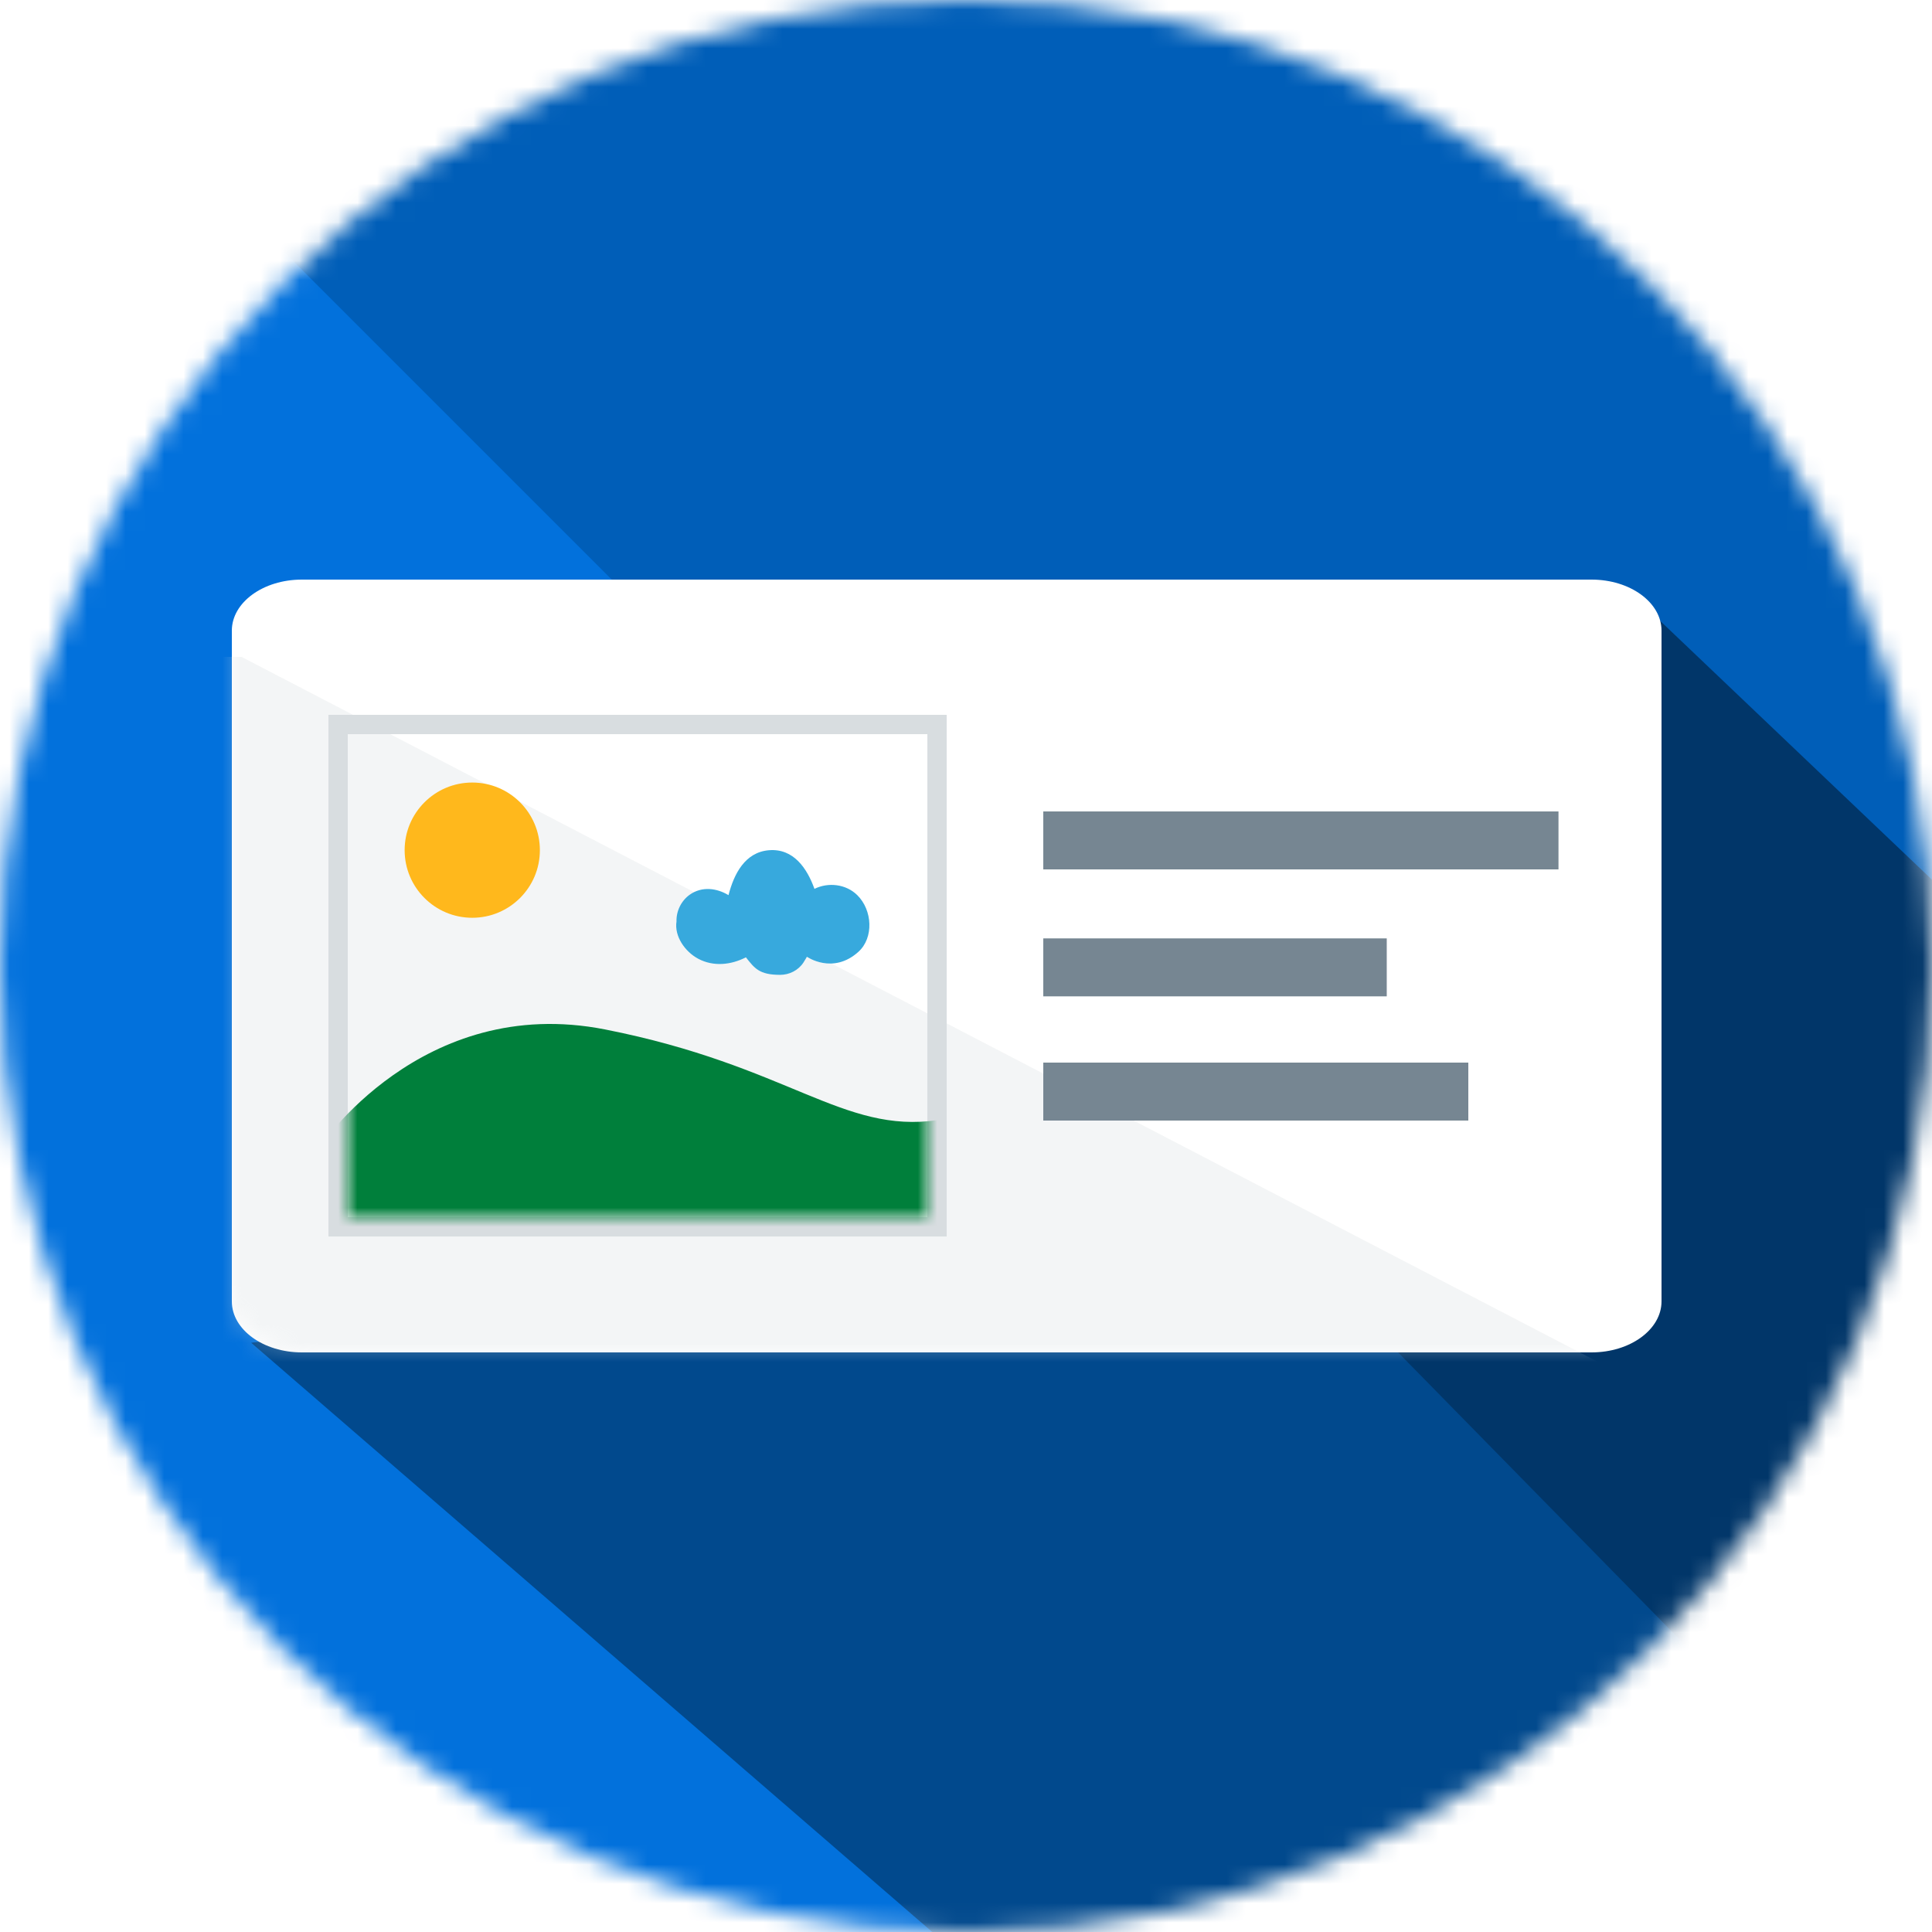 <?xml version="1.0" encoding="UTF-8"?>
<svg width="100" height="100" viewBox="0 0 100 100" fill="none" xmlns="http://www.w3.org/2000/svg">
  <mask id="mask0" mask-type="alpha" maskUnits="userSpaceOnUse" x="0" y="0" width="100" height="100">
    <circle cx="50" cy="50" r="50" fill="#C4C4C4" />
  </mask>
  <g mask="url(#mask0)">
    <mask id="mask1" mask-type="alpha" maskUnits="userSpaceOnUse" x="-4" y="-4" width="109" height="109">
      <rect x="-4" y="-4" width="108.333" height="108.333" fill="#005EB8" />
    </mask>
    <g mask="url(#mask1)">
      <rect x="-4" y="-4" width="108.333" height="108.333" fill="#005EB8" />
      <rect x="-72.75" y="51.417" width="88.978" height="173.241" transform="rotate(-45 -72.75 51.417)" fill="#0271DC" />
      <path d="M133 76.953L106.5 105L54.5 53.5L84.735 31L133 76.953Z" fill="#013669" />
      <path d="M57.5 108L13 69.5L65.5 63L91 89L82 97L78 100L57.5 108Z" fill="#01498D" />
    </g>
    <path d="M12 32.642L12 67.359C12 68.817 13.622 70 15.622 70L82.378 70C84.378 70 86 68.817 86 67.359L86 32.642C86 31.183 84.378 30 82.378 30L15.622 30C13.622 30 12 31.183 12 32.642Z" fill="white" />
    <mask id="mask2" mask-type="alpha" maskUnits="userSpaceOnUse" x="12" y="30" width="74" height="40">
      <path d="M12 32.642L12 67.359C12 68.817 13.622 70 15.622 70L82.378 70C84.378 70 86 68.817 86 67.359L86 32.642C86 31.183 84.378 30 82.378 30L15.622 30C13.622 30 12 31.183 12 32.642Z" fill="white" />
    </mask>
    <g mask="url(#mask2)">
      <g opacity="0.3" filter="url(#filter0_d)">
        <path d="M88.5 69.5L12.5 30H7L5 44.5L9.5 71L72 75.5L88.5 69.5Z" fill="#D8DDE0" />
      </g>
    </g>
    <rect x="17.5" y="37.5" width="31" height="26" stroke="#D8DDE0" />
    <mask id="mask3" mask-type="alpha" maskUnits="userSpaceOnUse" x="18" y="38" width="30" height="25">
      <rect x="18" y="38" width="30" height="25" fill="#C4C4C4" />
    </mask>
    <g mask="url(#mask3)">
      <path fill-rule="evenodd" clip-rule="evenodd" d="M27.944 44.004C27.944 45.937 26.377 47.504 24.444 47.504C22.511 47.504 20.944 45.937 20.944 44.004C20.944 42.071 22.511 40.504 24.444 40.504C26.377 40.504 27.944 42.071 27.944 44.004Z" fill="#FFB81C" />
      <path fill-rule="evenodd" clip-rule="evenodd" d="M16.5 59.432C16.5 59.432 21.801 51.408 31.319 53.284C40.837 55.16 43.608 58.703 48.548 57.974C53.488 57.244 56.5 54.535 56.5 54.535V68.69C56.5 71 56.5 71 53.83 71H19.267C17.802 71 16.61 69.978 16.597 68.711L16.5 59.432Z" fill="#007F3B" />
      <path fill-rule="evenodd" clip-rule="evenodd" d="M44.372 46.332C43.785 45.754 42.867 45.656 42.156 46.007C41.774 44.943 41.072 43.907 39.809 44.007C38.559 44.105 37.991 45.235 37.707 46.333C37.098 45.964 36.334 45.869 35.713 46.301C35.259 46.618 34.999 47.159 35.016 47.692C34.897 48.458 35.451 49.258 36.142 49.626C36.936 50.047 37.84 49.943 38.608 49.551C39.062 50.127 39.304 50.455 40.372 50.458C40.856 50.46 41.321 50.225 41.588 49.818C41.59 49.815 41.591 49.812 41.593 49.809C41.679 49.677 41.765 49.521 41.765 49.521C41.765 49.521 43.11 50.462 44.433 49.264C45.235 48.538 45.16 47.109 44.372 46.332Z" fill="#37A9DD" />
    </g>
    <rect x="54" y="42" width="26.667" height="3" fill="#768692" />
    <rect x="54" y="48.571" width="17.778" height="3" fill="#768692" />
    <rect x="54" y="55" width="22" height="3" fill="#768692" />
  </g>
  <defs>
    <filter id="filter0_d" x="1" y="30" width="91.5" height="53.5" filterUnits="userSpaceOnUse" color-interpolation-filters="sRGB">
      <feFlood flood-opacity="0" result="BackgroundImageFix" />
      <feColorMatrix in="SourceAlpha" type="matrix" values="0 0 0 0 0 0 0 0 0 0 0 0 0 0 0 0 0 0 127 0" />
      <feOffset dy="4" />
      <feGaussianBlur stdDeviation="2" />
      <feColorMatrix type="matrix" values="0 0 0 0 0 0 0 0 0 0 0 0 0 0 0 0 0 0 0.25 0" />
      <feBlend mode="normal" in2="BackgroundImageFix" result="effect1_dropShadow" />
      <feBlend mode="normal" in="SourceGraphic" in2="effect1_dropShadow" result="shape" />
    </filter>
  </defs>
</svg>
